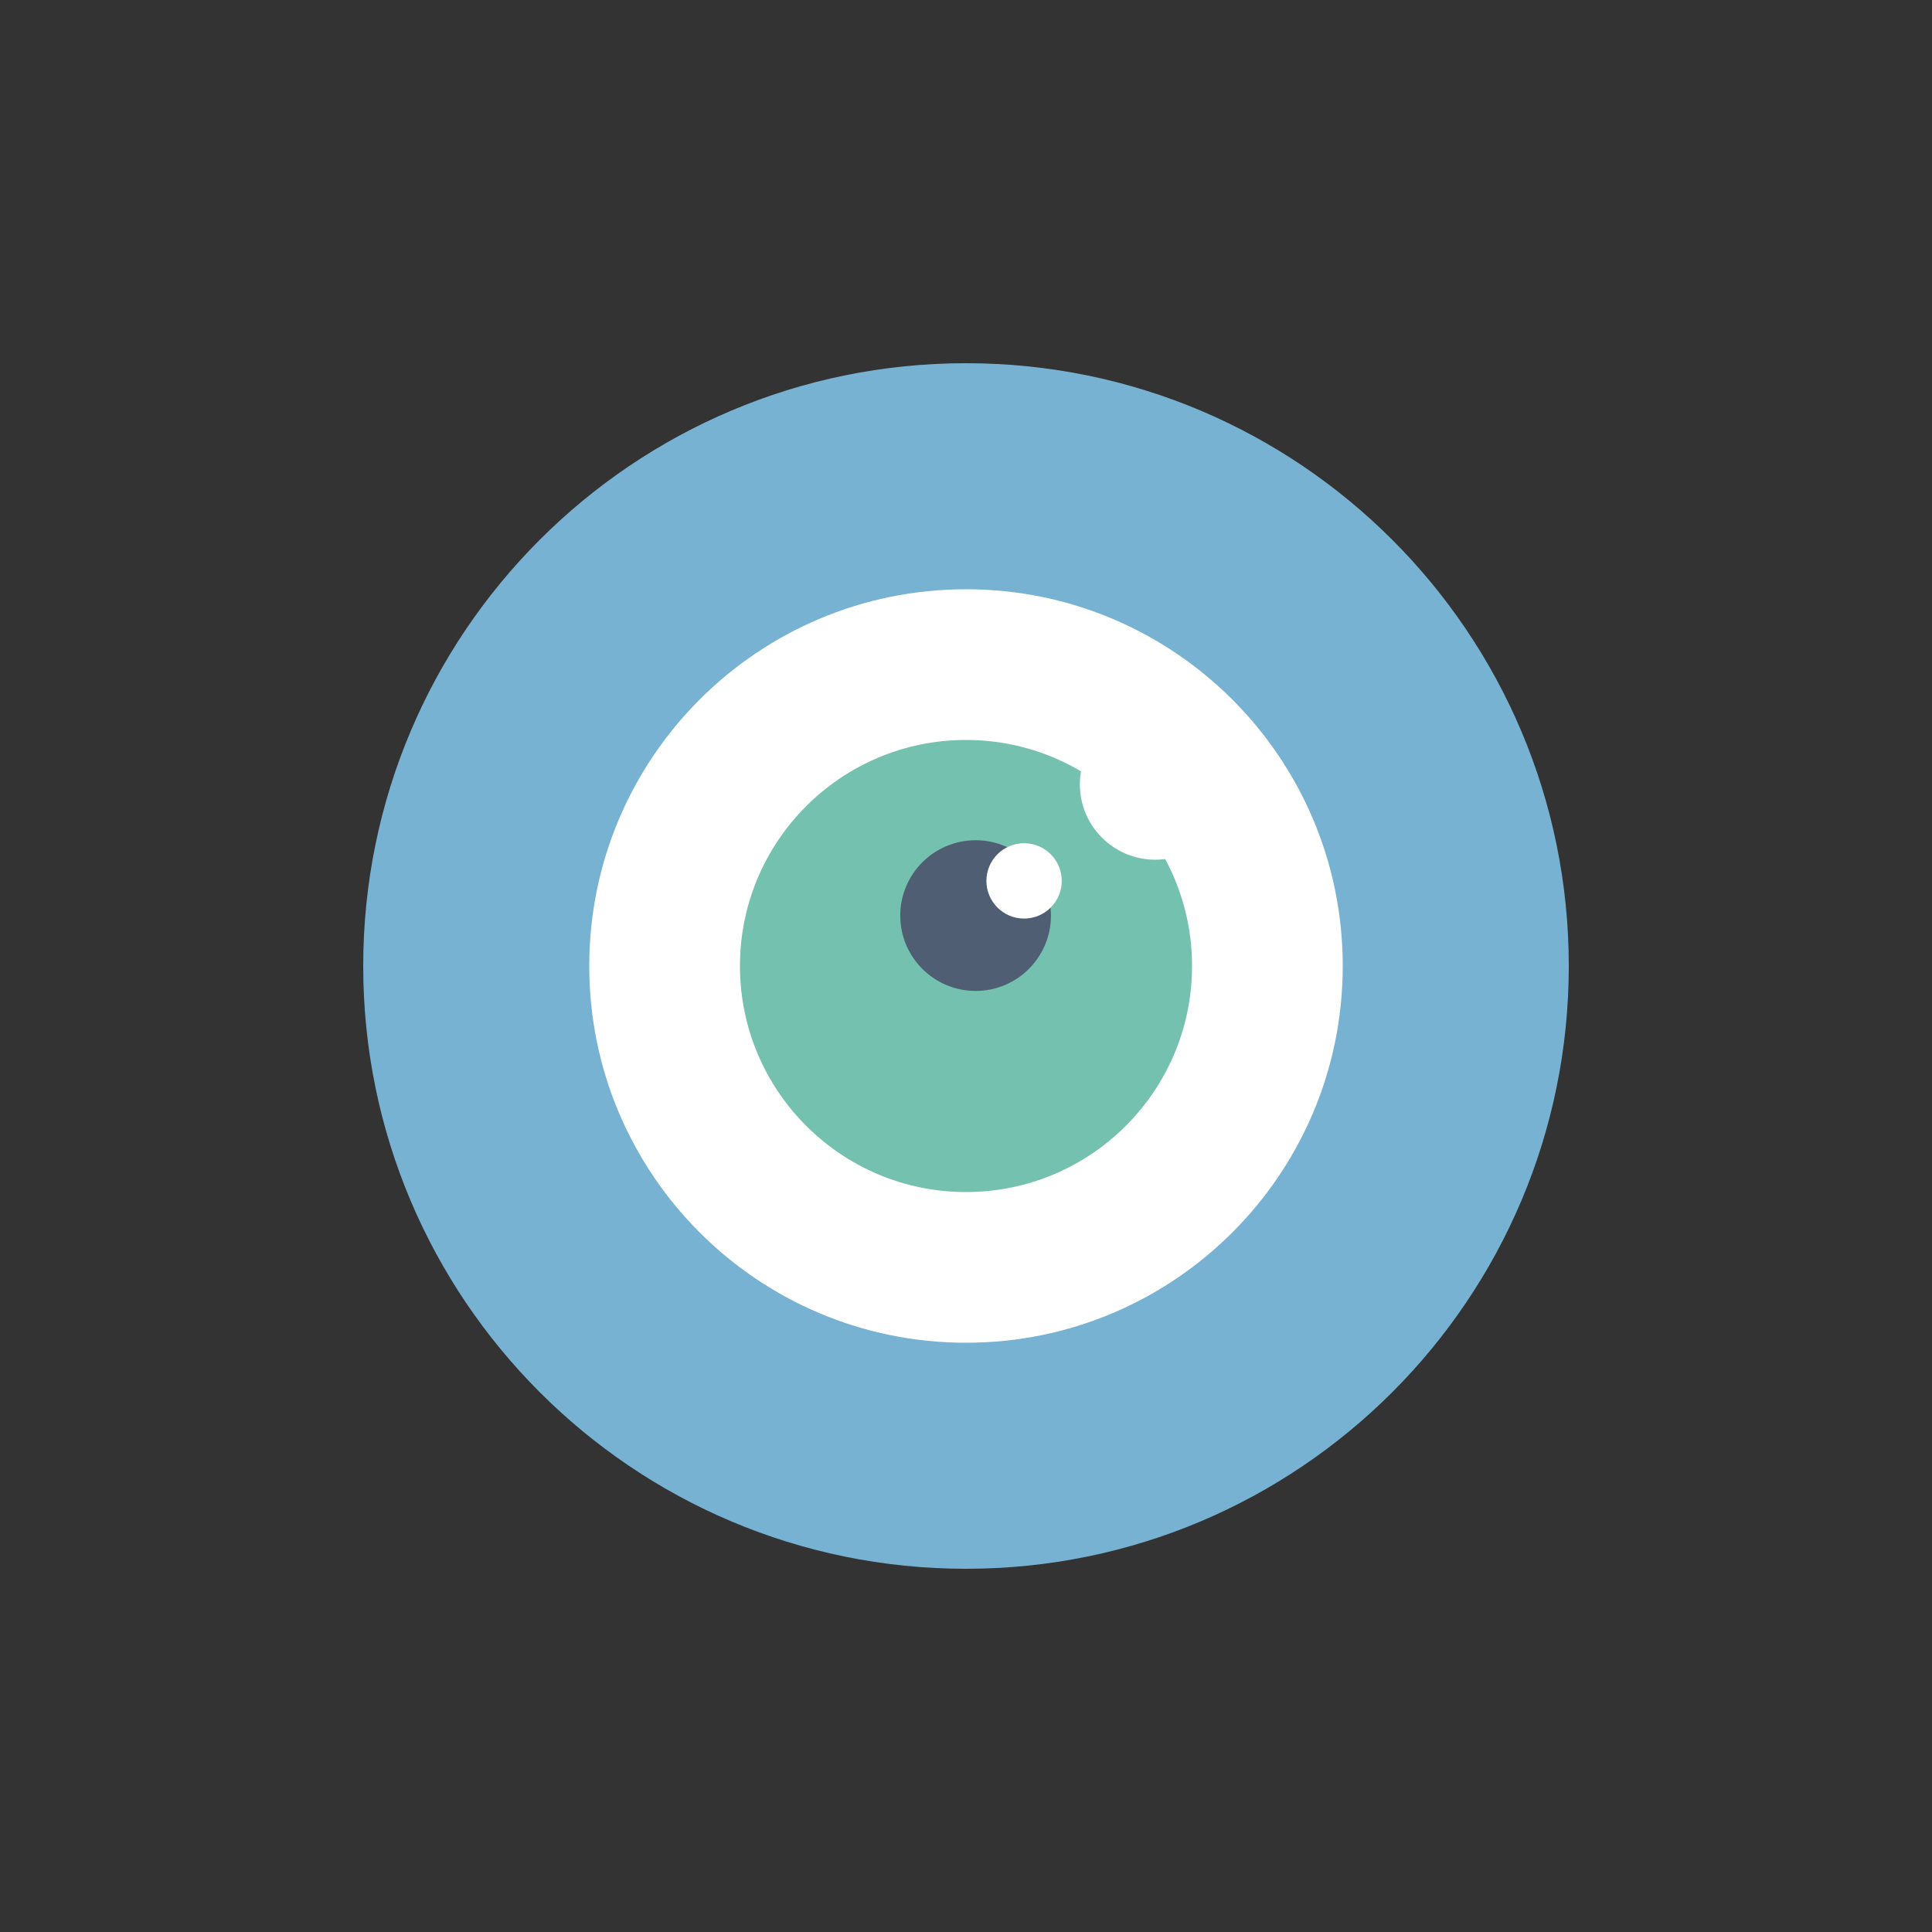 <svg xmlns="http://www.w3.org/2000/svg" width="800" height="800" viewBox="0 0 800 800" preserveAspectRatio="xMidYMid meet" style="width: 100%; height: 100%;"><rect x="0" y="0" width="800" height="800" fill="#333333" stroke="none"/><defs><clipPath id="animationMask_YpBv5OKGAH"><rect width="800" height="800" x="0" y="0"></rect></clipPath></defs><g clip-path="url(#animationMask_YpBv5OKGAH)"><g transform="matrix(7.8,0,0,7.8,148.45,148.45)" opacity="1" style="-webkit-user-select: none;"><g opacity="1" transform="matrix(1,0,0,1,32.25,32.25)"><path fill="rgb(119,178,211)" fill-opacity="1" d=" M32,0 C32,17.673 17.673,32 0,32 C-17.673,32 -32,17.673 -32,0 C-32,-17.673 -17.673,-32 0,-32 C17.673,-32 32,-17.673 32,0z"></path></g></g><g style="-webkit-user-select: none; display: none;"><g><path style="display: none;"></path></g></g><g transform="matrix(7.8,0,0,7.8,242.05,242.05)" opacity="1" style="-webkit-user-select: none;"><g opacity="1" transform="matrix(1,0,0,1,20.25,20.25)"><path fill="rgb(255,255,255)" fill-opacity="1" d=" M20,0 C20,11.046 11.046,20 0,20 C-11.046,20 -20,11.046 -20,0 C-20,-11.046 -11.046,-20 0,-20 C11.046,-20 20,-11.046 20,0z"></path></g></g><g style="-webkit-user-select: none; display: none;"><g><path style="display: none;"></path></g></g><g transform="matrix(7.8,0,0,7.8,304.45,304.45)" opacity="1" style="-webkit-user-select: none;"><g opacity="1" transform="matrix(1,0,0,1,12.25,12.25)"><path fill="rgb(117,193,175)" fill-opacity="1" d=" M12,0 C12,6.627 6.627,12 0,12 C-6.627,12 -12,6.627 -12,0 C-12,-6.627 -6.627,-12 0,-12 C6.627,-12 12,-6.627 12,0z"></path></g></g><g style="-webkit-user-select: none; display: none;"><g><path style="display: none;"></path></g></g><g transform="matrix(7.8,0,0,7.8,370.828,345.976)" opacity="1" style="-webkit-user-select: none;"><g opacity="1" transform="matrix(1,0,0,1,4.25,4.25)"><path fill="rgb(79,94,114)" fill-opacity="1" d=" M4,0 C4,2.209 2.209,4 0,4 C-2.209,4 -4,2.209 -4,0 C-4,-2.209 -2.209,-4 0,-4 C2.209,-4 4,-2.209 4,0z"></path></g></g><g style="-webkit-user-select: none; display: none;"><g><path style="display: none;"></path></g></g><g transform="matrix(7.8,0,0,7.8,406.502,347.21)" opacity="1" style="-webkit-user-select: none;"><g opacity="1" transform="matrix(1,0,0,1,2.25,2.25)"><path fill="rgb(255,255,255)" fill-opacity="1" d=" M2,0 C2,1.105 1.105,2 0,2 C-1.105,2 -2,1.105 -2,0 C-2,-1.105 -1.105,-2 0,-2 C1.105,-2 2,-1.105 2,0z"></path></g></g><g style="-webkit-user-select: none; display: none;"><g><path style="display: none;"></path></g></g><g transform="matrix(7.8,0,0,7.8,445.198,291.636)" opacity="1" style="-webkit-user-select: none;"><g opacity="1" transform="matrix(1,0,0,1,4.25,4.25)"><path fill="rgb(255,255,255)" fill-opacity="1" d=" M4,0 C4,2.209 2.209,4 0,4 C-2.209,4 -4,2.209 -4,0 C-4,-2.209 -2.209,-4 0,-4 C2.209,-4 4,-2.209 4,0z"></path></g></g><g style="-webkit-user-select: none; display: none;"><g><path style="display: none;"></path></g></g></g></svg>